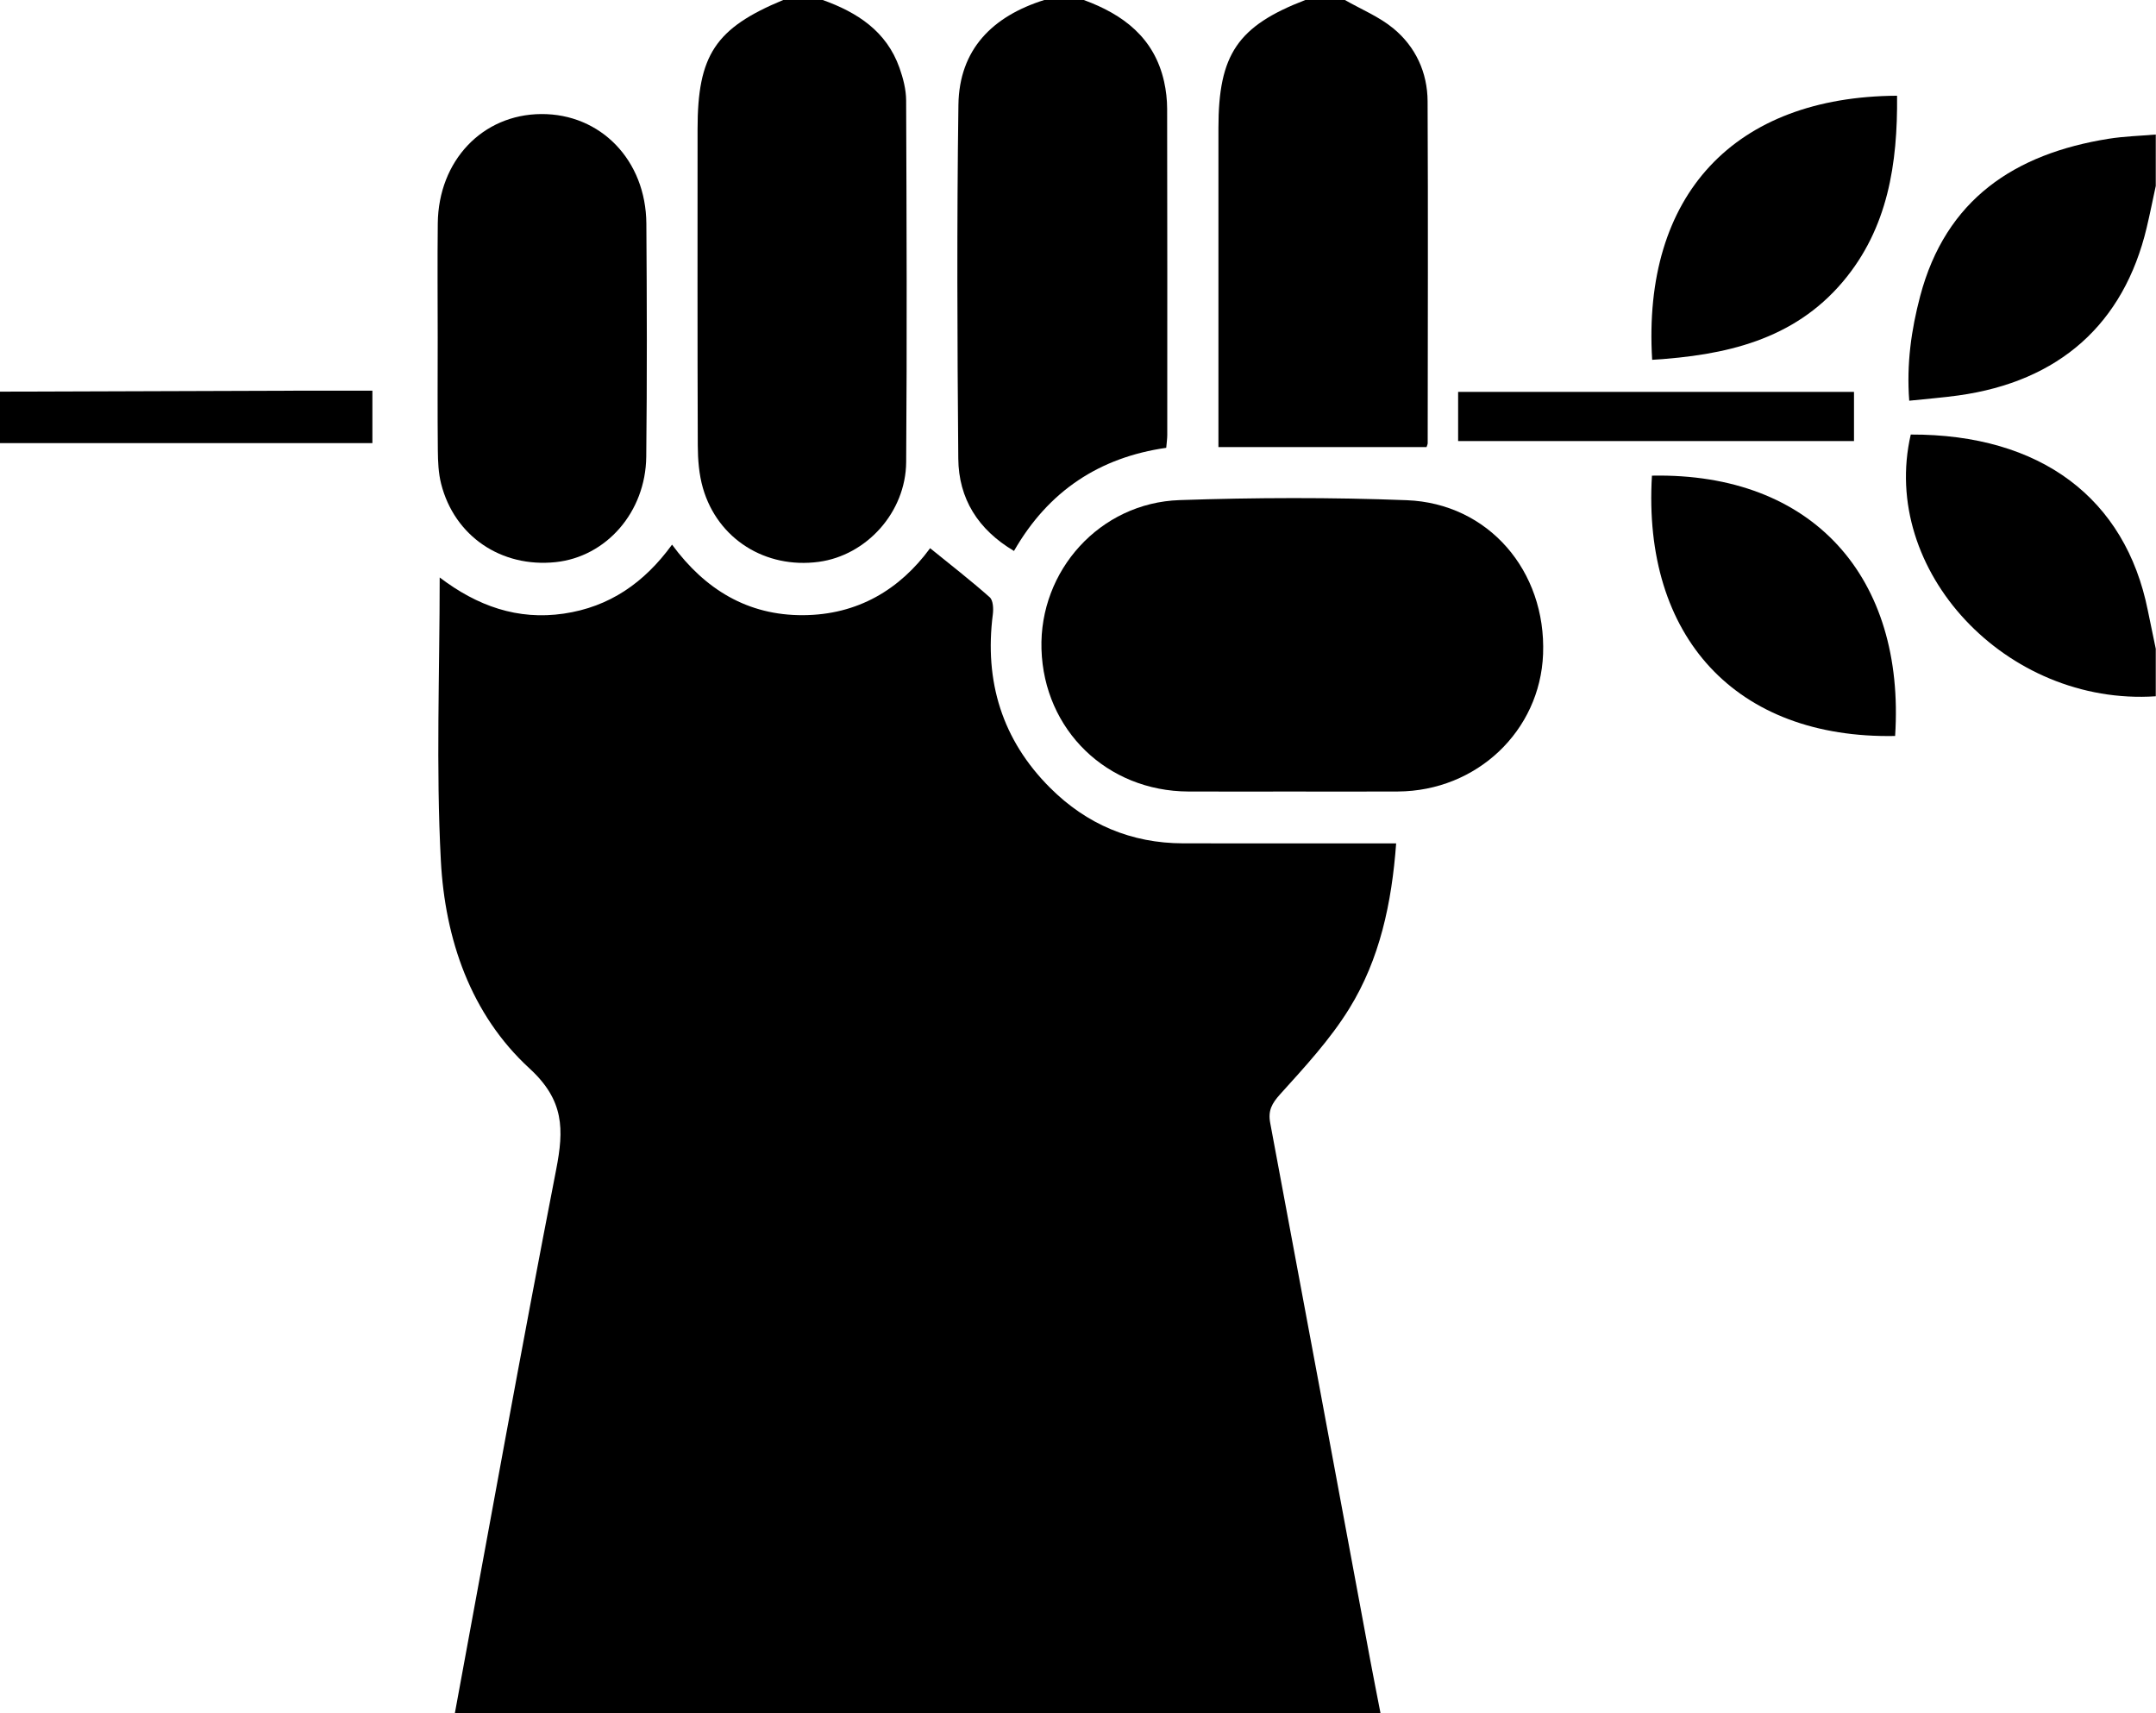 <?xml version="1.0" standalone="no"?><!DOCTYPE svg PUBLIC "-//W3C//DTD SVG 1.1//EN" "http://www.w3.org/Graphics/SVG/1.1/DTD/svg11.dtd"><svg t="1480831120687" class="icon" style="" viewBox="0 0 1289 1024" version="1.1" xmlns="http://www.w3.org/2000/svg" p-id="2826" xmlns:xlink="http://www.w3.org/1999/xlink" width="251.758" height="200"><defs><style type="text/css"></style></defs><path d="M271.962 1024c20.032-108.332 39.48-216.778 60.558-324.901 4.687-24.025 4.835-41.347-15.914-60.389-35.278-32.38-50.565-77.395-53.039-124.265-2.948-55.69-0.696-111.657-0.696-169.254 22.494 17.1 46.593 25.649 74.166 21.617 27.255-3.998 48.043-18.292 64.753-41.239 19.784 26.884 45.285 42.338 78.352 42.169 32.609-0.167 57.82-15.306 75.94-40.039 12.244 9.932 24.274 19.25 35.628 29.318 2.07 1.835 2.299 6.865 1.868 10.229-5.125 40.073 5.529 75.001 34.22 103.666 21.841 21.826 48.489 33.162 79.588 33.215 37.821 0.074 75.642 0.021 113.462 0.021l13.863 0c-2.636 35.763-9.798 69.236-28.011 98.722-11.436 18.51-26.568 34.888-41.252 51.138-5.072 5.603-7.417 9.879-6.035 17.262 20 106.734 39.79 213.514 59.655 320.282 2.016 10.823 4.181 21.631 6.271 32.447C640.887 1024 456.421 1024 271.962 1024L271.962 1024zM271.962 1024" p-id="2827"></path><path d="M491.896 0c20.7 7.411 38.131 18.691 45.872 40.552 2.199 6.211 3.951 12.974 3.979 19.494 0.283 72.049 0.552 144.104 0.021 216.151-0.223 30.094-23.776 55.858-52.326 59.667-31.758 4.241-60.382-13.633-69.182-44.078-2.36-8.165-3.048-17.053-3.081-25.61-0.243-62.999-0.135-125.991-0.128-188.99 0-44.287 10.652-60.349 51.199-77.186C476.131 0 484.014 0 491.896 0L491.896 0zM491.896 0" p-id="2828"></path><path d="M647.974 0c23.688 8.678 42.116 22.617 47.99 48.725 1.193 5.32 1.821 10.882 1.828 16.338 0.128 64.96 0.102 129.928 0.074 194.897 0 2.313-0.357 4.624-0.613 7.726-39.897 5.733-70.403 25.744-91.03 61.665-21.489-12.77-33.088-31.22-33.296-55.238-0.599-70.47-0.903-140.96 0.081-211.423C573.465 29.426 593.491 9.677 624.327 0 632.216 0 640.098 0 647.974 0L647.974 0zM647.974 0" p-id="2829"></path><path d="M804.06 0c9.744 5.577 20.478 9.96 29.009 17.013 13.276 10.956 20.364 26.29 20.445 43.572 0.33 68.11 0.109 136.213 0.054 204.317 0 0.735-0.418 1.464-0.687 2.36l-124.42 0 0-13.587L728.46 76.525c0-44.025 11.489-60.943 51.955-76.525L804.06 0 804.06 0zM804.06 0" p-id="2830"></path><path d="M1288.861 111.151c-1.807 8.334-3.473 16.708-5.448 25.002-13.708 57.498-52.278 91.873-112.58 100.24-9.278 1.289-18.638 2.011-29.366 3.143-1.68-22.043 1.241-42.414 6.52-62.447 15.285-57.929 56.512-85.177 112.722-94.145 9.285-1.478 18.765-1.719 28.159-2.536C1288.861 90.652 1288.861 100.901 1288.861 111.151L1288.861 111.151zM1288.861 111.151" p-id="2831"></path><path d="M1288.861 416.22c-89.344 5.942-165.262-75.15-146.482-156.462 77.88-0.243 128.339 38.299 141.723 105.108 1.538 7.668 3.169 15.313 4.761 22.974L1288.863 416.22 1288.861 416.22zM1288.861 416.22" p-id="2832"></path><path d="M0 234.121c59.377-0.188 118.756-0.404 178.134-0.58 14.512-0.047 29.022-0.014 44.505-0.014l0 31.342L0 264.87C0 254.619 0 244.371 0 234.121L0 234.121zM0 234.121" p-id="2833"></path><path d="M771.909 473.158c-20.478 0-40.962 0.074-61.442-0.014-48.684-0.209-86.37-36.77-87.806-85.11-1.396-46.918 34.895-87.449 82.527-89.087 45.245-1.55 90.632-1.692 135.856 0.06 48.886 1.895 83.402 42.345 81.509 91.987-1.761 45.967-39.682 81.892-86.836 82.142C814.45 473.251 793.183 473.158 771.909 473.158L771.909 473.158zM771.909 473.158" p-id="2834"></path><path d="M261.686 201.978c0-22.839-0.216-45.677 0.047-68.509 0.438-37.476 26.702-65.055 61.813-65.291 35.561-0.235 62.628 27.593 62.89 65.474 0.318 46.459 0.459 92.917-0.067 139.376-0.378 33.141-23.923 59.816-54.173 62.999-32.521 3.42-60.524-15.522-68.467-46.844-1.619-6.392-1.894-13.235-1.961-19.877C261.538 246.859 261.68 224.418 261.686 201.978L261.686 201.978zM261.686 201.978" p-id="2835"></path><path d="M987.771 215.086c-6.021-98.784 49.324-157.347 146.422-157.86 0.385 40.465-5.408 79.184-32.387 111.137C1072.205 203.428 1031.215 212.409 987.771 215.086L987.771 215.086zM987.771 215.086" p-id="2836"></path><path d="M987.641 284.329c96.511-1.902 151.507 61.145 145.392 155.619C1037.958 441.742 981.85 380.786 987.641 284.329L987.641 284.329zM987.641 284.329" p-id="2837"></path><path d="M871.764 263.654l0-29.392 236.676 0 0 29.392L871.764 263.654 871.764 263.654zM871.764 263.654" p-id="2838"></path></svg>